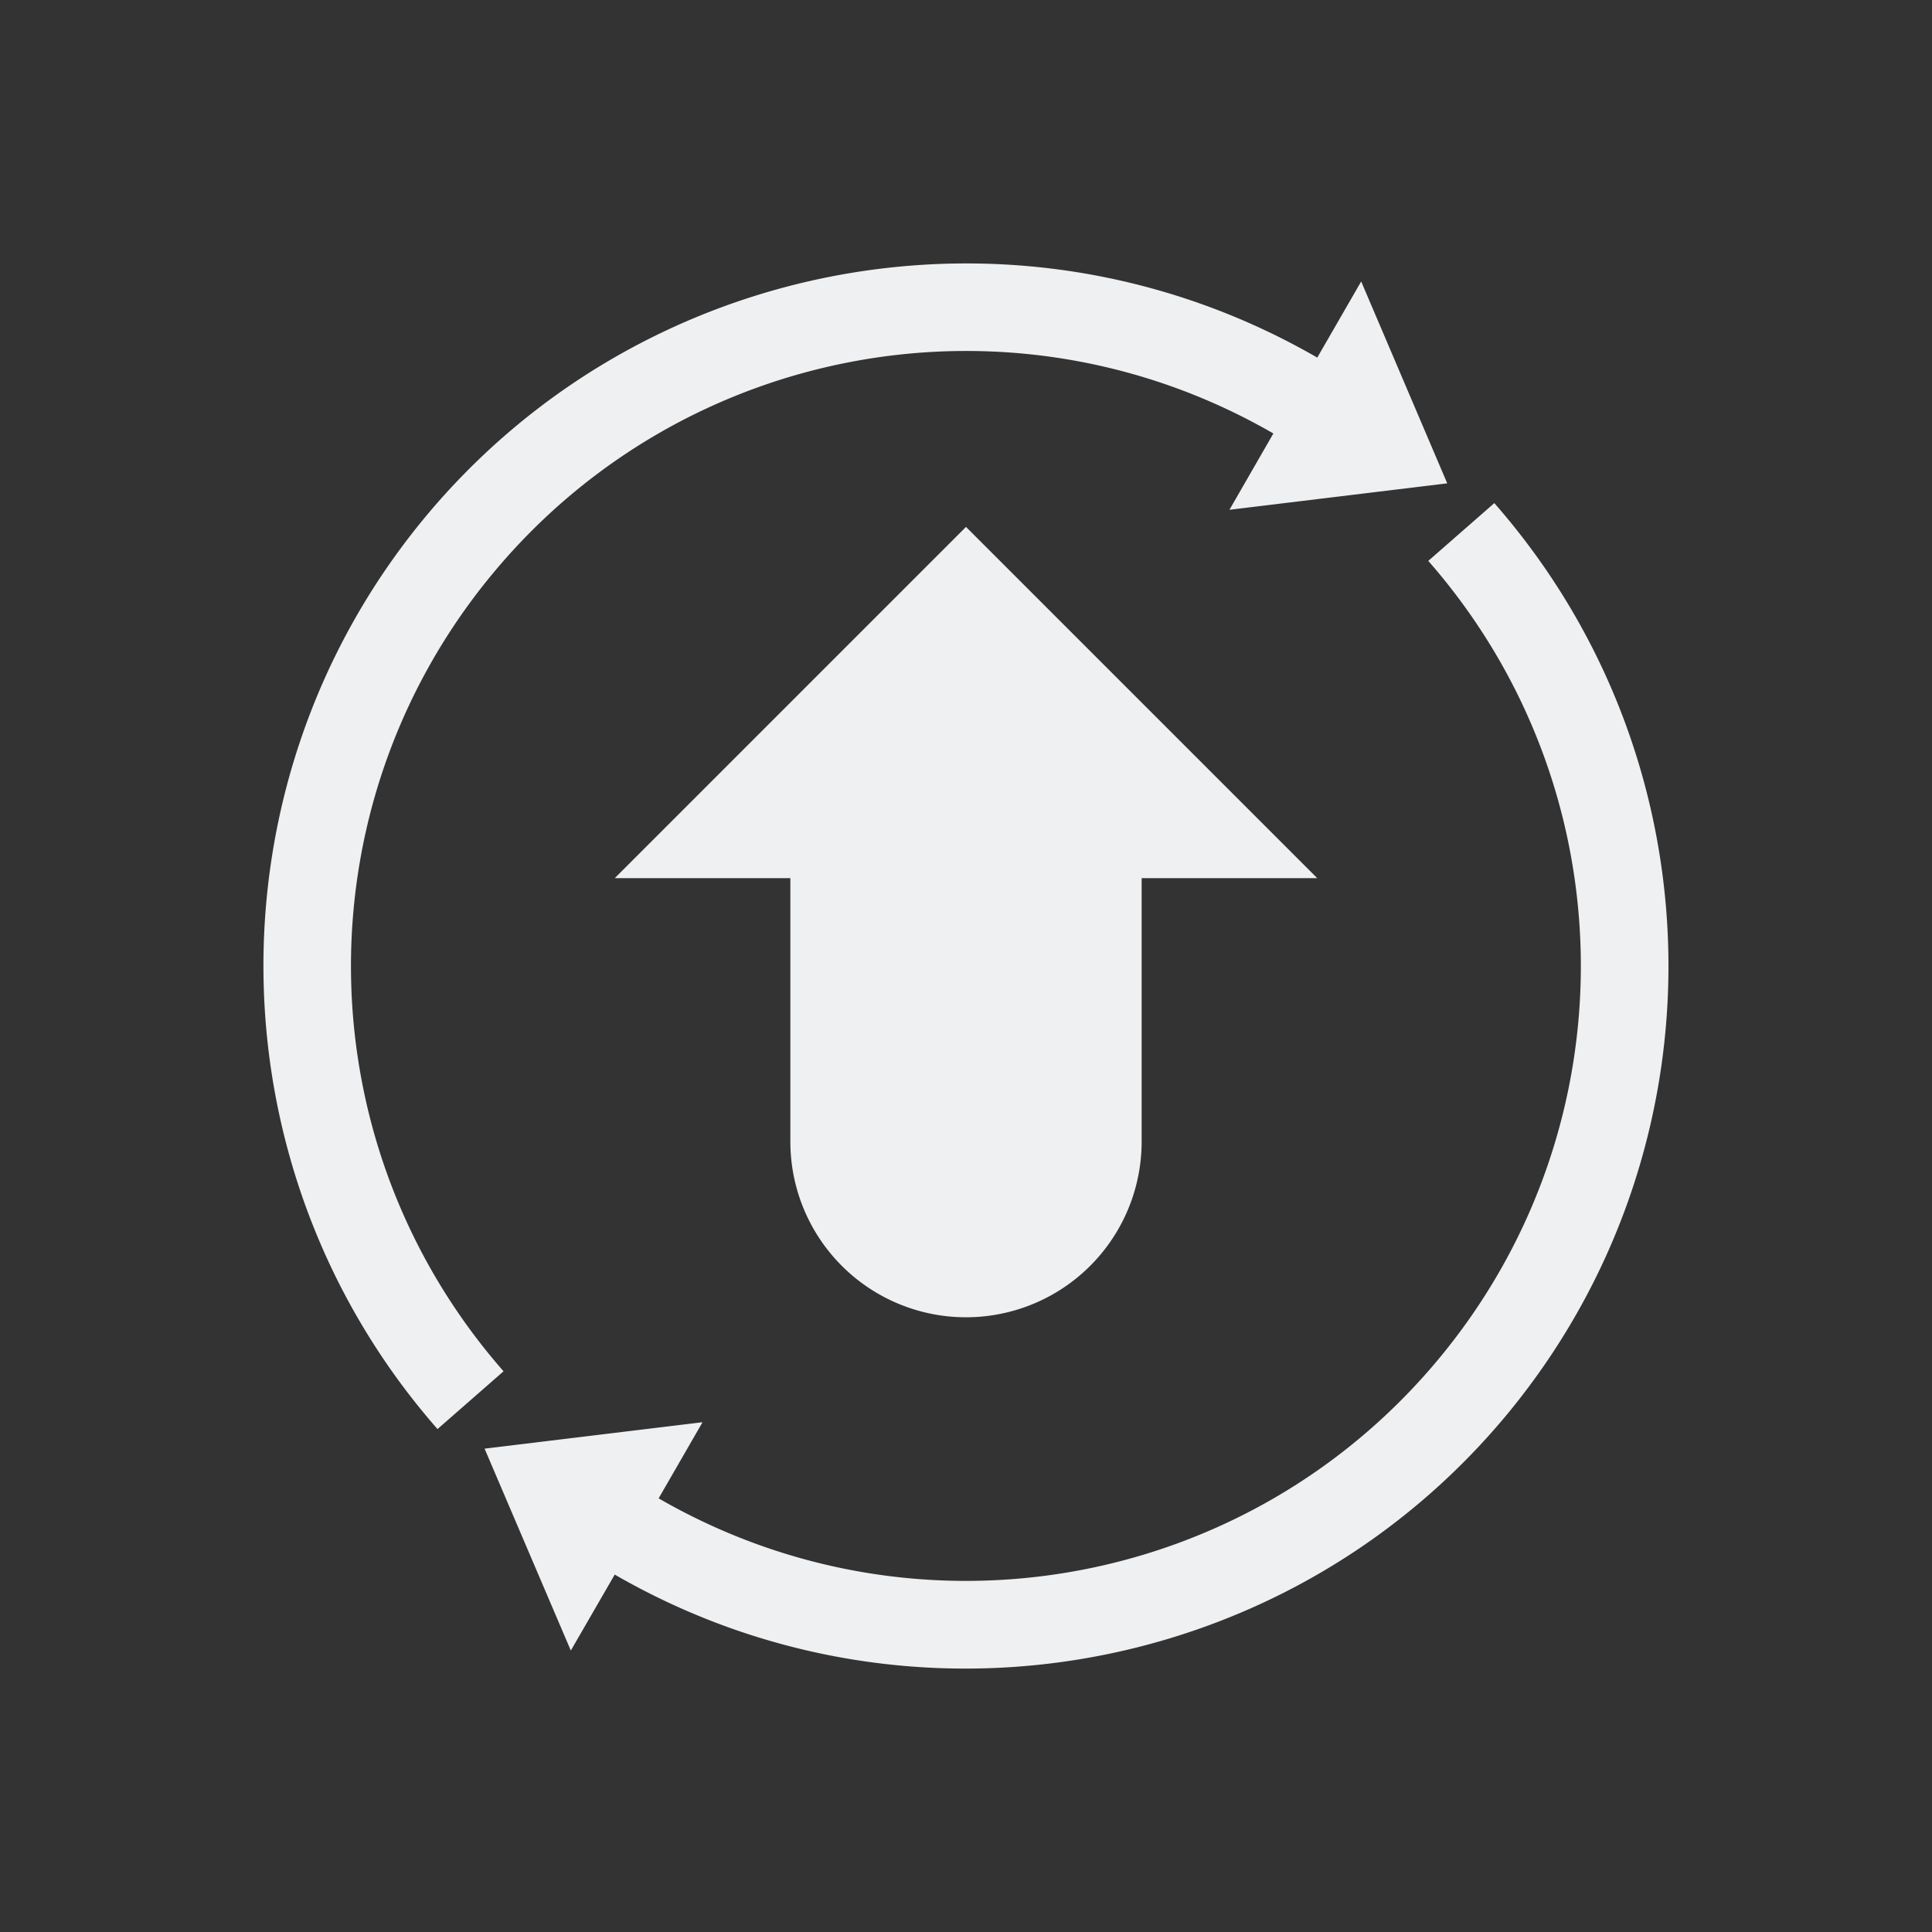 <svg xmlns="http://www.w3.org/2000/svg" id="svg29" width="22" height="22" version="1.1">
<rect width="100%" height="100%" fill="#333333" stroke="none"/>
<defs id="rounded">
    <style type="text/css" id="current-color-scheme">
        .ColorScheme-Text {
        color:#eff0f1;
        }
        .ColorScheme-NegativeText {
        color:#da4453;
        }
        .ColorScheme-Highlight {
        color:#3daee9;
        }
        .ColorScheme-Background {
        color:#31363b;
      }
      .ColorScheme-ButtonBackground {
        color:#444c53;
      }
    </style>
</defs>
 <g id="update-none">
  <rect id="rect924" style="opacity:0.001" width="22" height="22" x="0" y="0"/>
  <path id="path845" style="opacity:1;fill:currentColor" class="ColorScheme-Text" d="M 10.943 3 C 8.634 3.018 6.366 4.032 4.814 5.922 C 2.333 8.945 2.404 13.332 4.982 16.273 L 5.734 15.615 C 3.474 13.037 3.412 9.209 5.588 6.559 C 7.764 3.908 11.53 3.221 14.5 4.936 L 14 5.805 L 16.48 5.504 L 15.5 3.205 L 15 4.072 C 13.73 3.339 12.329 2.989 10.943 3 z M 17.016 5.729 L 16.264 6.387 C 18.524 8.965 18.586 12.791 16.41 15.441 C 14.234 18.092 10.47 18.777 7.5 17.062 L 8 16.195 L 5.518 16.496 L 6.5 18.795 L 7 17.93 C 10.387 19.885 14.702 19.101 17.184 16.078 C 18.424 14.566 19.028 12.713 18.998 10.871 C 18.968 9.029 18.305 7.199 17.016 5.729 z M 11 6 L 7 10 L 9 10 L 9 13 A 2 2 0 0 0 11 15 A 2 2 0 0 0 13 13 L 13 10 L 15 10 L 11 6 z"/>
 </g>
 <g id="update-high" transform="translate(22)">
  <rect id="rect952" style="opacity:0.001" width="22" height="22" x="0" y="0"/>
  <g id="g886" transform="translate(8.1050043e-5,-0.001)">
   <path id="path873" style="opacity:1;fill:currentColor" class="ColorScheme-Text" transform="translate(-22,0.001)" d="M 32.943 3 C 30.634 3.018 28.366 4.032 26.814 5.922 C 24.333 8.945 24.404 13.33 26.982 16.271 L 27.734 15.613 C 25.474 13.035 25.412 9.209 27.588 6.559 C 29.764 3.908 33.53 3.221 36.5 4.936 L 36 5.803 L 38.48 5.504 L 37.5 3.205 L 37 4.07 C 35.73 3.337 34.329 2.989 32.943 3 z M 39.016 5.727 L 38.264 6.385 C 39.762 8.095 40.287 10.351 39.842 12.451 C 40.162 12.619 40.457 12.829 40.721 13.076 C 40.914 12.354 41.01 11.613 40.998 10.871 C 40.968 9.029 40.305 7.197 39.016 5.727 z M 32.998 5.998 L 28.998 9.998 L 30.998 9.998 L 30.998 12.998 L 31 12.998 A 2 2 0 0 0 31 13 A 2 2 0 0 0 33 15 A 2 2 0 0 0 35 13 A 2 2 0 0 0 34.998 12.953 L 34.998 9.998 L 36.998 9.998 L 32.998 5.998 z M 30 16.195 L 27.518 16.494 L 28.5 18.793 L 29 17.928 C 30.898 19.024 33.087 19.259 35.082 18.723 C 34.835 18.458 34.626 18.161 34.459 17.84 C 32.815 18.191 31.05 17.955 29.5 17.061 L 30 16.195 z"/>
   <path id="path875" style="opacity:1;fill:currentColor" class="ColorScheme-NegativeText" d="m 16,13 a 3,3 0 0 0 -3,3 3,3 0 0 0 3,3 3,3 0 0 0 3,-3 3,3 0 0 0 -3,-3 z"/>
  </g>
 </g>
 <g id="update-low" transform="translate(66)">
  <rect id="rect944" style="opacity:0.001" width="22" height="22" x="0" y="0"/>
  <g id="g904" transform="translate(8.1050043e-5,-0.001)">
   <path id="path891" style="opacity:1;fill:currentColor" class="ColorScheme-Text" transform="translate(-66,0.001)" d="M 76.943 3 C 74.634 3.018 72.366 4.032 70.814 5.922 C 68.333 8.945 68.404 13.33 70.982 16.271 L 71.734 15.613 C 69.474 13.035 69.412 9.209 71.588 6.559 C 73.764 3.908 77.53 3.221 80.5 4.936 L 80 5.803 L 82.48 5.504 L 81.5 3.205 L 81 4.07 C 79.73 3.337 78.329 2.989 76.943 3 z M 83.016 5.727 L 82.264 6.385 C 83.762 8.095 84.287 10.351 83.842 12.451 C 84.162 12.619 84.457 12.829 84.721 13.076 C 84.914 12.354 85.01 11.613 84.998 10.871 C 84.968 9.029 84.305 7.197 83.016 5.727 z M 76.998 5.998 L 72.998 9.998 L 74.998 9.998 L 74.998 12.998 L 75 12.998 A 2 2 0 0 0 75 13 A 2 2 0 0 0 77 15 A 2 2 0 0 0 79 13 A 2 2 0 0 0 78.998 12.953 L 78.998 9.998 L 80.998 9.998 L 76.998 5.998 z M 74 16.195 L 71.518 16.494 L 72.5 18.793 L 73 17.928 C 74.898 19.024 77.087 19.259 79.082 18.723 C 78.835 18.458 78.626 18.161 78.459 17.84 C 76.815 18.191 75.05 17.955 73.5 17.061 L 74 16.195 z"/>
   <path id="path893" style="opacity:1;fill:currentColor" class="ColorScheme-Highlight" d="m 16,13 a 3,3 0 0 0 -3,3 3,3 0 0 0 3,3 3,3 0 0 0 3,-3 3,3 0 0 0 -3,-3 z"/>
  </g>
 </g>
 <g id="update-medium" transform="translate(44)">
  <rect id="rect938" style="opacity:0.001" width="22" height="22" x="0" y="0"/>
  <g id="g922" transform="translate(8.1050043e-5,-0.001)">
   <path id="path909" style="opacity:1;fill:currentColor" class="ColorScheme-Text" transform="translate(-44,0.001)" d="M 54.943 3 C 52.634 3.018 50.366 4.032 48.814 5.922 C 46.333 8.945 46.404 13.33 48.982 16.271 L 49.734 15.613 C 47.474 13.035 47.412 9.209 49.588 6.559 C 51.764 3.908 55.53 3.221 58.5 4.936 L 58 5.803 L 60.48 5.504 L 59.5 3.205 L 59 4.07 C 57.73 3.337 56.329 2.989 54.943 3 z M 61.016 5.727 L 60.264 6.385 C 61.762 8.095 62.287 10.351 61.842 12.451 C 62.162 12.619 62.457 12.829 62.721 13.076 C 62.914 12.354 63.01 11.613 62.998 10.871 C 62.968 9.029 62.305 7.197 61.016 5.727 z M 54.998 5.998 L 50.998 9.998 L 52.998 9.998 L 52.998 12.998 L 53 12.998 A 2 2 0 0 0 53 13 A 2 2 0 0 0 55 15 A 2 2 0 0 0 57 13 A 2 2 0 0 0 56.998 12.953 L 56.998 9.998 L 58.998 9.998 L 54.998 5.998 z M 52 16.195 L 49.518 16.494 L 50.5 18.793 L 51 17.928 C 52.898 19.024 55.087 19.259 57.082 18.723 C 56.835 18.458 56.626 18.161 56.459 17.84 C 54.815 18.191 53.05 17.955 51.5 17.061 L 52 16.195 z"/>
   <path id="path911" style="opacity:1;fill:#f67400" d="m 16,13 a 3,3 0 0 0 -3,3 3,3 0 0 0 3,3 3,3 0 0 0 3,-3 3,3 0 0 0 -3,-3 z"/>
  </g>
 </g>
</svg>
